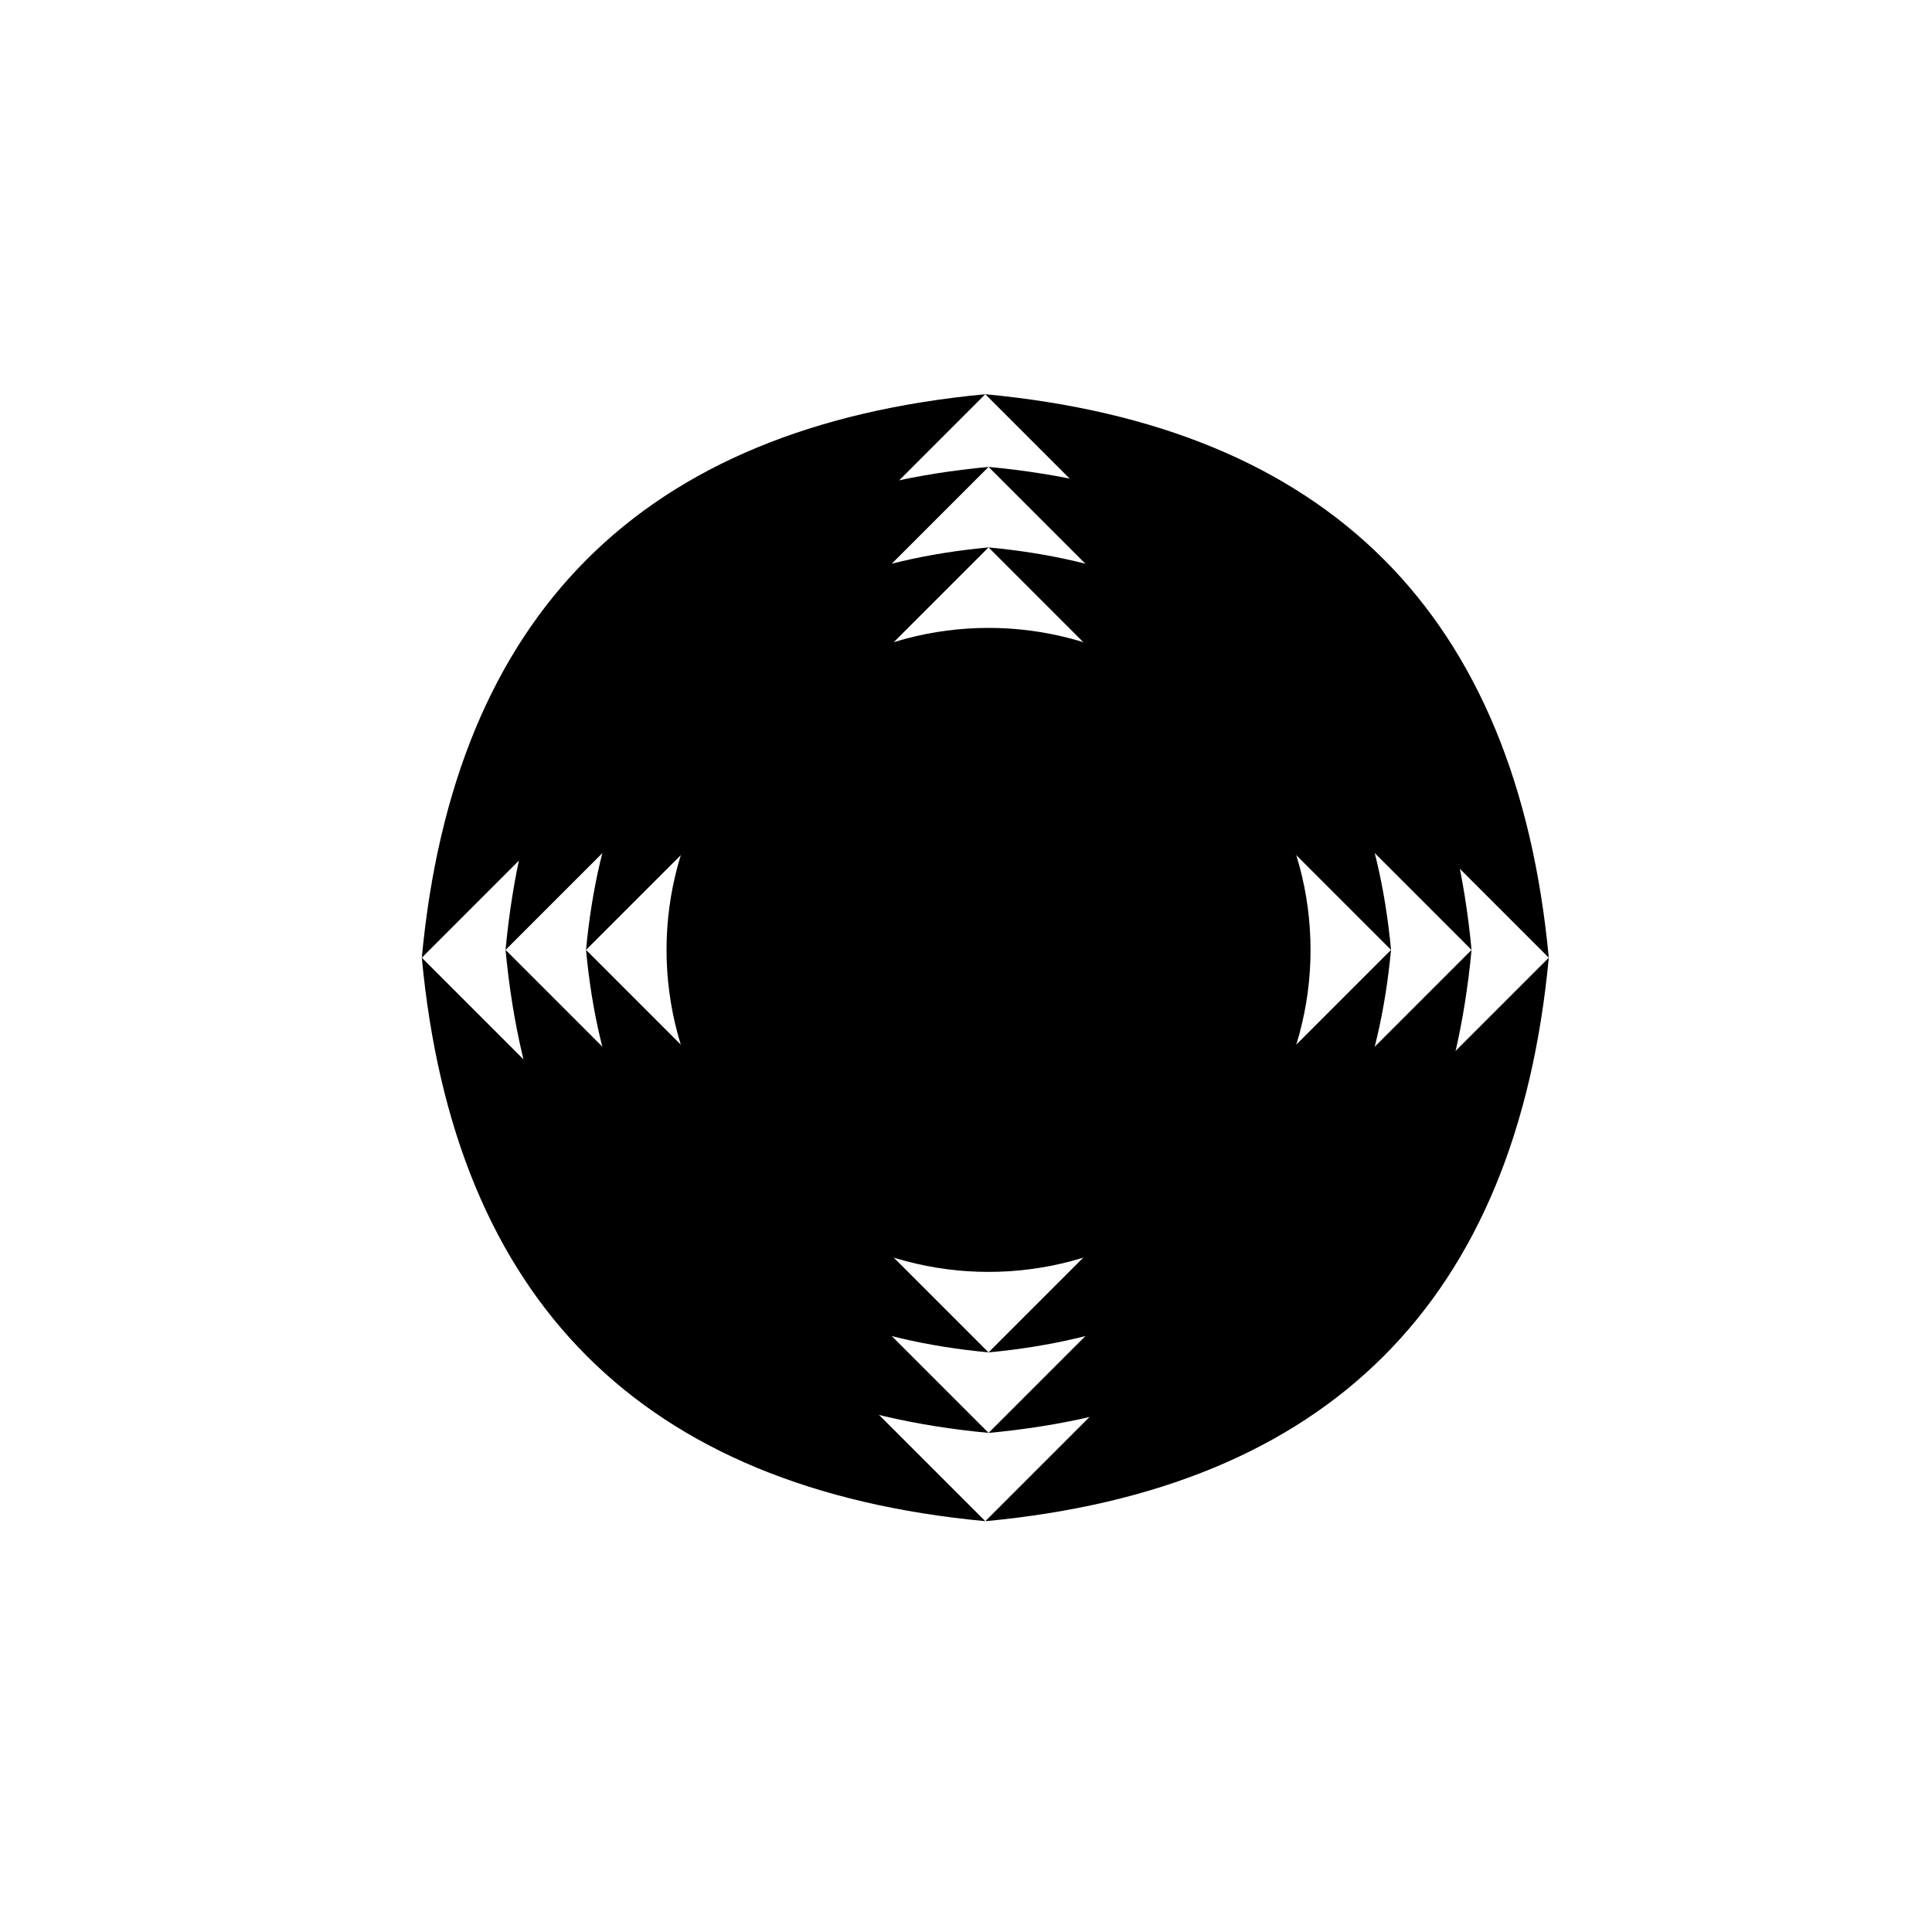 <svg xmlns="http://www.w3.org/2000/svg" xmlns:d="http://www.mathworks.com/blockgraphics" xmlns:xlink="http://www.w3.org/1999/xlink" version="1.1" id="svg" width="600" height="600" d:options="Foreground:PortStyled;Background:Transparent;StrokeScaling:PortStyled;StrokeScalingOnResize:NonScaling;LineExtension:On;Rotate:undefined;Resize:FitToBlock;Frame:Off;Clipping:None;PreAdjustStrokeWidth:Normalized;TextScalingOnResize:Constant;Geometric:Off;Port:Auto Majority;">
	<g id="part" title="part_1" ie-ports="left:simulink,top:,right:simulink,bottom:">
		<ellipse id="ellipse_2" class="ellipse" d:options="ClosedShapeFill:On;" cx="307" cy="295" rx="100" ry="100"/>
		<path id="path_569" class="path" style="stroke-dasharray: 1px, 2.5px;" d=" M 182,295 Q 187.37,237.87 218.62,206.62 Q 249.87,175.37 307,170"/>
		<path id="path_571" class="path" style="stroke-dasharray: 1px, 2.5px;" d=" M 432,295 Q 426.63,237.87 395.38,206.62 Q 364.13,175.37 307,170"/>
		<path id="path_572" class="path" style="stroke-dasharray: 1px, 2.5px;" transform="matrix(-1,0,0,-1,738.983,714.988)" d=" M 306.99,419.99 Q 312.36,362.86 343.61,331.61 Q 374.86,300.36 431.99,294.99"/>
		<path id="path_573" class="path" style="stroke-dasharray: 1px, 2.5px;" transform="matrix(-1,0,0,-1,488.98,714.96)" d=" M 306.99,419.97 Q 301.62,362.84 270.37,331.59 Q 239.12,300.34 181.99,294.97"/>
		<path id="path_574" class="path" style="stroke-dasharray: 1px, 2.5px;" d=" M 130.99,297.43 Q 138.51,217.45 182.26,173.7 Q 226.01,129.95 305.99,122.43"/>
		<path id="path_575" class="path" style="stroke-dasharray: 1px, 2.5px;" d=" M 480.99,297.43 Q 473.47,217.45 429.72,173.7 Q 385.97,129.95 305.99,122.43"/>
		<path id="path_576" class="path" style="stroke-dasharray: 1px, 2.5px;" transform="matrix(-1,0,0,-1,786.97,769.854)" d=" M 305.98,472.43 Q 313.5,392.45 357.25,348.7 Q 401,304.95 480.98,297.43"/>
		<path id="path_577" class="path" style="stroke-dasharray: 1px, 2.5px;" transform="matrix(-1,0,0,-1,436.984,769.816)" d=" M 305.99,472.4 Q 298.47,392.42 254.72,348.67 Q 210.97,304.92 130.99,297.4"/>
		<path id="path_578" class="path" style="stroke-dasharray: 1px, 2.5px;" d=" M 157,295 Q 163.45,226.45 200.95,188.95 Q 238.45,151.45 307,145"/>
		<path id="path_579" class="path" style="stroke-dasharray: 1px, 2.5px;" d=" M 457,295 Q 450.55,226.45 413.05,188.95 Q 375.55,151.45 307,145"/>
		<path id="path_580" class="path" style="stroke-dasharray: 1px, 2.5px;" transform="matrix(-1,0,0,-1,763.988,740.053)" d=" M 306.99,445.04 Q 313.44,376.49 350.94,338.99 Q 388.44,301.49 456.99,295.04"/>
		<path id="path_581" class="path" style="stroke-dasharray: 1px, 2.5px;" transform="matrix(-1,0,0,-1,464.012,739.987)" d=" M 307.01,444.99 Q 300.56,376.44 263.06,338.94 Q 225.56,301.44 157.01,294.99"/>
		<path id="path" class="path" d=" M 0,300 L 207,300"/>
		<path id="path_611" class="path" d=" M 600,300 L 407,300"/>
	</g>
</svg>
